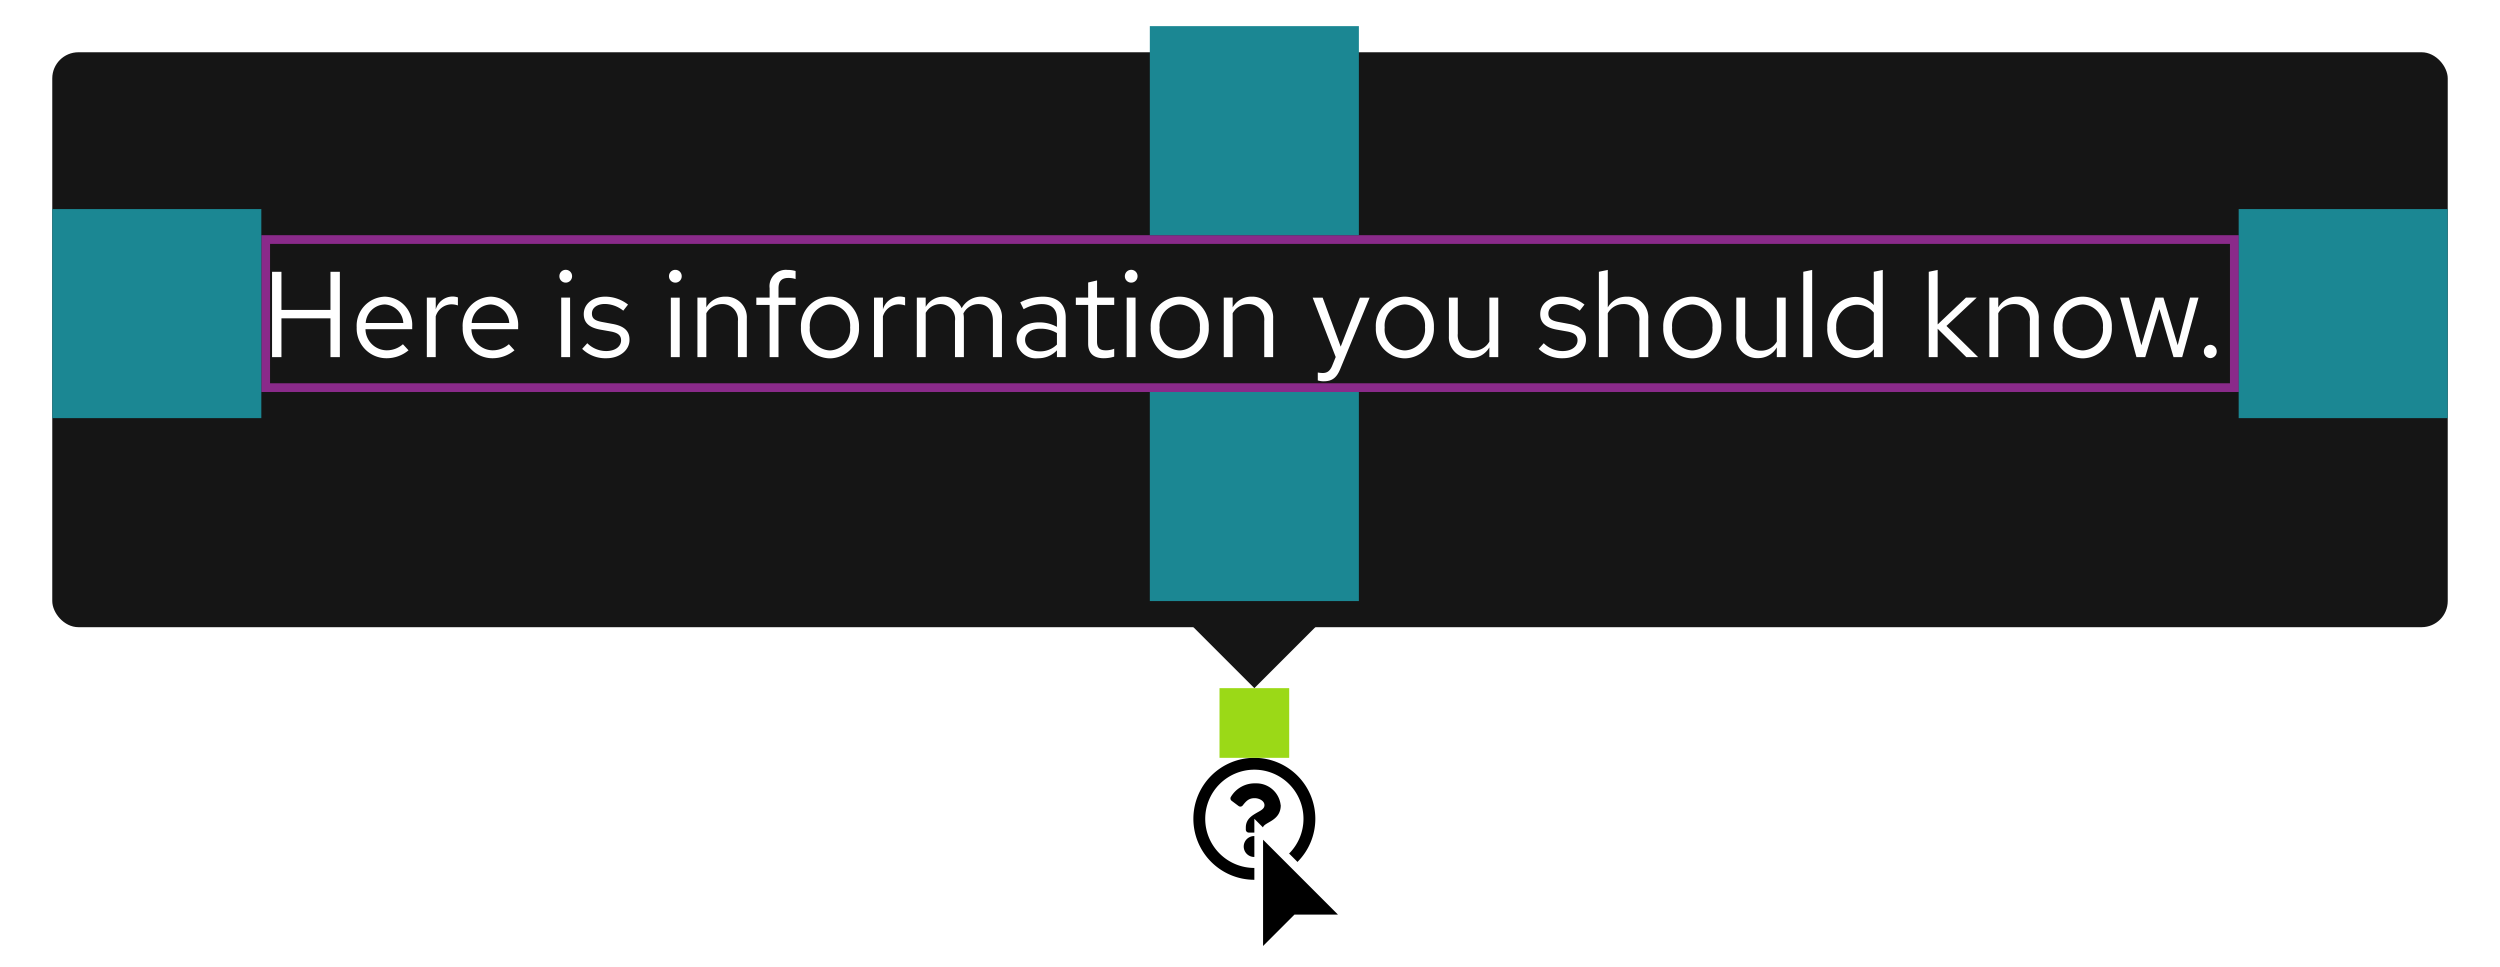<svg xmlns="http://www.w3.org/2000/svg" xmlns:xlink="http://www.w3.org/1999/xlink" width="287" height="111" viewBox="0 0 287 111"><defs><style>.a{fill:#fff;}.b{fill:#151515;}.c{fill:#9bd917;}.d{fill:#1b8793;}.e{opacity:0.5;}.f,.g{fill:none;}.g{stroke:#ff40ff;}.h{filter:url(#a);}</style><filter id="a" x="0" y="0" width="287" height="78" filterUnits="userSpaceOnUse"><feOffset dy="3" input="SourceAlpha"/><feGaussianBlur stdDeviation="2" result="b"/><feFlood flood-opacity="0.102"/><feComposite operator="in" in2="b"/><feComposite in="SourceGraphic"/></filter></defs><path d="M144,87a7,7,0,1,0,7,7,7,7,0,0,0-7-7Zm0,12.64A5.64,5.64,0,1,1,149.64,94,5.64,5.64,0,0,1,144,99.64Zm3.03-7.2c0,1.9-2.05,1.93-2.05,2.63v.17a.34.34,0,0,1-.34.34h-1.28a.34.34,0,0,1-.34-.34V95c0-1,.76-1.4,1.34-1.74.5-.27.8-.46.8-.83,0-.5-.62-.8-1.12-.8-.66,0-.96.3-1.38.84a.34.34,0,0,1-.47.06l-.8-.6a.34.34,0,0,1-.07-.47,3.17,3.17,0,0,1,2.83-1.53,2.8,2.8,0,0,1,2.87,2.5Zm-1.85,4.72A1.2,1.2,0,1,1,144,95.98,1.2,1.2,0,0,1,145.18,97.16Z"/><path d="M144.5,109.8V95.2l10.3,10.3h-6l-.15.15-4.15,4.14Z"/><path class="a" d="M145,108.6l3.3-3.3.3-.3h5L145,96.4v12.2m-1,2.4V94l12,12h-7l-5,5Z"/><path class="b" d="M144,79,134,69h20Z"/><g class="h" transform="matrix(1, 0, 0, 1, 0, 0)"><rect class="b" width="275" height="66" rx="3" transform="translate(6 3)"/></g><path class="a" d="M1.232,0H2.31V-4.452H7.938V0H9.016V-9.8H7.938v4.382H2.31V-9.8H1.232Zm9.716-3.416A3.418,3.418,0,0,0,14.336.126,3.935,3.935,0,0,0,16.9-.784l-.644-.7a2.792,2.792,0,0,1-1.876.7,2.459,2.459,0,0,1-2.422-2.422h5.362V-3.5a3.236,3.236,0,0,0-3.136-3.444A3.336,3.336,0,0,0,10.948-3.416Zm3.22-2.632A2.25,2.25,0,0,1,16.3-3.92H11.984A2.258,2.258,0,0,1,14.168-6.048ZM19,0H20.02V-4.676a1.921,1.921,0,0,1,1.834-1.386,2.422,2.422,0,0,1,.714.126V-6.86a2.01,2.01,0,0,0-.644-.1,2.031,2.031,0,0,0-1.9,1.484V-6.832H19Zm4.116-3.416A3.418,3.418,0,0,0,26.5.126a3.935,3.935,0,0,0,2.562-.91l-.644-.7a2.792,2.792,0,0,1-1.876.7,2.459,2.459,0,0,1-2.422-2.422h5.362V-3.5a3.236,3.236,0,0,0-3.136-3.444A3.336,3.336,0,0,0,23.114-3.416Zm3.22-2.632A2.25,2.25,0,0,1,28.462-3.92H24.15A2.258,2.258,0,0,1,26.334-6.048Zm8.61-2.506a.726.726,0,0,0,.728-.742.723.723,0,0,0-.728-.728.723.723,0,0,0-.728.728A.726.726,0,0,0,34.944-8.554Zm.5,1.722H34.426V0h1.022Zm1.386,5.88A3.788,3.788,0,0,0,39.62.126c1.54,0,2.66-.952,2.646-2.114.014-1.036-.644-1.6-1.988-1.834l-1.134-.21c-.84-.154-1.19-.392-1.19-.98,0-.672.63-1.092,1.484-1.092a3.45,3.45,0,0,1,2.114.77l.546-.7a4.251,4.251,0,0,0-2.618-.91c-1.442,0-2.464.84-2.464,2,0,1.022.658,1.568,1.932,1.792l1.134.2c.854.154,1.218.448,1.218,1.022C41.3-1.26,40.684-.7,39.578-.7a3.06,3.06,0,0,1-2.156-.9Zm10.7-7.6a.726.726,0,0,0,.728-.742.723.723,0,0,0-.728-.728A.723.723,0,0,0,46.8-9.3.726.726,0,0,0,47.53-8.554Zm.5,1.722H47.012V0h1.022ZM50.064,0h1.022V-5.04a2.03,2.03,0,0,1,1.792-1.05,1.771,1.771,0,0,1,1.834,1.96V0h1.022V-4.424a2.382,2.382,0,0,0-2.464-2.52,2.462,2.462,0,0,0-2.184,1.232v-1.12H50.064Zm6.762-6.832v.84h1.526V0h1.022V-5.992h1.96v-.84h-1.96V-7.9c0-.826.364-1.19,1.12-1.19a2.5,2.5,0,0,1,.84.126v-.924a3.206,3.206,0,0,0-.924-.126,1.879,1.879,0,0,0-2.058,2.1v1.078ZM61.95-3.416A3.384,3.384,0,0,0,65.268.14a3.389,3.389,0,0,0,3.346-3.556,3.365,3.365,0,0,0-3.346-3.528A3.359,3.359,0,0,0,61.95-3.416Zm5.642.014A2.412,2.412,0,0,1,65.268-.77a2.4,2.4,0,0,1-2.3-2.632,2.421,2.421,0,0,1,2.3-2.646A2.424,2.424,0,0,1,67.592-3.4ZM70.336,0h1.022V-4.676a1.921,1.921,0,0,1,1.834-1.386,2.422,2.422,0,0,1,.714.126V-6.86a2.01,2.01,0,0,0-.644-.1,2.031,2.031,0,0,0-1.9,1.484V-6.832H70.336ZM75.25,0h1.022V-5.082A1.9,1.9,0,0,1,77.938-6.09a1.7,1.7,0,0,1,1.694,1.932V0h1.022V-4.41a2.834,2.834,0,0,0-.056-.6A1.921,1.921,0,0,1,82.306-6.09c1.064,0,1.68.756,1.68,1.932V0h1.036V-4.41a2.335,2.335,0,0,0-2.338-2.534A2.551,2.551,0,0,0,80.4-5.614a2.24,2.24,0,0,0-2.086-1.33,2.338,2.338,0,0,0-2.044,1.176V-6.832H75.25ZM89.166.126a2.906,2.906,0,0,0,2.17-.91V0h1.008V-4.536c0-1.582-.98-2.408-2.646-2.408a5.722,5.722,0,0,0-2.576.658l.392.784a4.407,4.407,0,0,1,2.058-.588c1.148,0,1.764.546,1.764,1.694v.924a4.1,4.1,0,0,0-2.072-.518c-1.484,0-2.562.756-2.562,2.016A2.2,2.2,0,0,0,89.166.126ZM87.682-1.988c0-.8.728-1.274,1.722-1.274a3.545,3.545,0,0,1,1.932.5v1.316a2.726,2.726,0,0,1-1.96.784C88.382-.658,87.682-1.19,87.682-1.988Zm7.238.448c0,1.064.6,1.666,1.792,1.666a4.124,4.124,0,0,0,1.2-.182v-.91a2.521,2.521,0,0,1-.966.182c-.728,0-1.008-.294-1.008-1.022V-5.992h1.974v-.84H95.942V-8.806l-1.022.238v1.736H93.506v.84H94.92Zm4.942-7.014a.726.726,0,0,0,.728-.742.723.723,0,0,0-.728-.728.723.723,0,0,0-.728.728A.726.726,0,0,0,99.862-8.554Zm.5,1.722H99.344V0h1.022ZM102.1-3.416A3.384,3.384,0,0,0,105.42.14a3.389,3.389,0,0,0,3.346-3.556,3.365,3.365,0,0,0-3.346-3.528A3.359,3.359,0,0,0,102.1-3.416Zm5.642.014A2.412,2.412,0,0,1,105.42-.77a2.4,2.4,0,0,1-2.3-2.632,2.421,2.421,0,0,1,2.3-2.646A2.424,2.424,0,0,1,107.744-3.4ZM110.488,0h1.022V-5.04A2.03,2.03,0,0,1,113.3-6.09a1.771,1.771,0,0,1,1.834,1.96V0h1.022V-4.424a2.382,2.382,0,0,0-2.464-2.52,2.462,2.462,0,0,0-2.184,1.232v-1.12h-1.022Zm12.46.952c-.28.7-.644.868-1.106.868a3.447,3.447,0,0,1-.56-.056v.91a2.247,2.247,0,0,0,.658.1c1.022,0,1.54-.434,1.96-1.512l3.332-8.092h-1.12l-2.2,5.628-2.072-5.628h-1.148L123.34-.014Zm5-4.368A3.384,3.384,0,0,0,131.264.14a3.389,3.389,0,0,0,3.346-3.556,3.365,3.365,0,0,0-3.346-3.528A3.359,3.359,0,0,0,127.946-3.416Zm5.642.014A2.412,2.412,0,0,1,131.264-.77a2.4,2.4,0,0,1-2.3-2.632,2.421,2.421,0,0,1,2.3-2.646A2.424,2.424,0,0,1,133.588-3.4Zm3.766-3.43h-1.022v4.424A2.382,2.382,0,0,0,138.8.112,2.462,2.462,0,0,0,140.98-1.12V0H142V-6.832H140.98v5.04a2.03,2.03,0,0,1-1.792,1.05,1.771,1.771,0,0,1-1.834-1.96Zm9.282,5.88A3.788,3.788,0,0,0,149.422.126c1.54,0,2.66-.952,2.646-2.114.014-1.036-.644-1.6-1.988-1.834l-1.134-.21c-.84-.154-1.19-.392-1.19-.98,0-.672.63-1.092,1.484-1.092a3.45,3.45,0,0,1,2.114.77l.546-.7a4.251,4.251,0,0,0-2.618-.91c-1.442,0-2.464.84-2.464,2,0,1.022.658,1.568,1.932,1.792l1.134.2c.854.154,1.218.448,1.218,1.022,0,.672-.616,1.232-1.722,1.232a3.06,3.06,0,0,1-2.156-.9ZM158.2,0h1.022V-4.424a2.382,2.382,0,0,0-2.464-2.52,2.462,2.462,0,0,0-2.184,1.232v-4.3l-1.022.21V0h1.022V-5.04a2.03,2.03,0,0,1,1.792-1.05A1.771,1.771,0,0,1,158.2-4.13Zm2.744-3.416A3.384,3.384,0,0,0,164.262.14a3.389,3.389,0,0,0,3.346-3.556,3.365,3.365,0,0,0-3.346-3.528A3.359,3.359,0,0,0,160.944-3.416Zm5.642.014A2.412,2.412,0,0,1,164.262-.77a2.4,2.4,0,0,1-2.3-2.632,2.421,2.421,0,0,1,2.3-2.646A2.424,2.424,0,0,1,166.586-3.4Zm3.766-3.43H169.33v4.424a2.382,2.382,0,0,0,2.464,2.52,2.462,2.462,0,0,0,2.184-1.232V0H175V-6.832h-1.022v5.04a2.03,2.03,0,0,1-1.792,1.05,1.771,1.771,0,0,1-1.834-1.96Zm7.686-3.178-1.022.21V0h1.022ZM185.122,0h1.022V-10.01l-1.036.21v3.822a2.8,2.8,0,0,0-2.114-.938,3.329,3.329,0,0,0-3.22,3.514A3.308,3.308,0,0,0,182.938.1a2.747,2.747,0,0,0,2.184-1.022ZM180.8-3.416a2.428,2.428,0,0,1,2.38-2.6,2.462,2.462,0,0,1,1.932.91v3.4a2.36,2.36,0,0,1-1.932.91A2.44,2.44,0,0,1,180.8-3.416ZM191.422,0h1.022V-3.262L195.734,0h1.358l-3.64-3.584,3.472-3.248h-1.232l-3.248,3.08V-10.01l-1.022.21Zm6.958,0H199.4V-5.04a2.03,2.03,0,0,1,1.792-1.05,1.771,1.771,0,0,1,1.834,1.96V0h1.022V-4.424a2.382,2.382,0,0,0-2.464-2.52A2.462,2.462,0,0,0,199.4-5.712v-1.12H198.38Zm7.392-3.416A3.384,3.384,0,0,0,209.09.14a3.389,3.389,0,0,0,3.346-3.556,3.365,3.365,0,0,0-3.346-3.528A3.359,3.359,0,0,0,205.772-3.416Zm5.642.014A2.412,2.412,0,0,1,209.09-.77a2.4,2.4,0,0,1-2.3-2.632,2.421,2.421,0,0,1,2.3-2.646A2.424,2.424,0,0,1,211.414-3.4ZM216.272,0,217.9-5.516,219.52,0h.994l1.876-6.832h-.98L220-1.372l-1.638-5.46h-.91l-1.624,5.474L214.4-6.832h-1.008L215.264,0Zm7.476-1.414a.753.753,0,0,0-.742.77.75.75,0,0,0,.742.756.747.747,0,0,0,.728-.756A.751.751,0,0,0,223.748-1.414Z" transform="translate(30 41)"/><path class="c" d="M140,79h8v8h-8Z"/><path class="d" d="M132,45h24V69H132ZM257,24h24V48H257Z"/><g class="e"><path class="f" d="M30,27H257V45H30Z"/><path class="g" d="M30.5,27.5h226v17H30.5Z"/></g><path class="d" d="M6,24H30V48H6ZM132,3h24V27H132Z"/></svg>